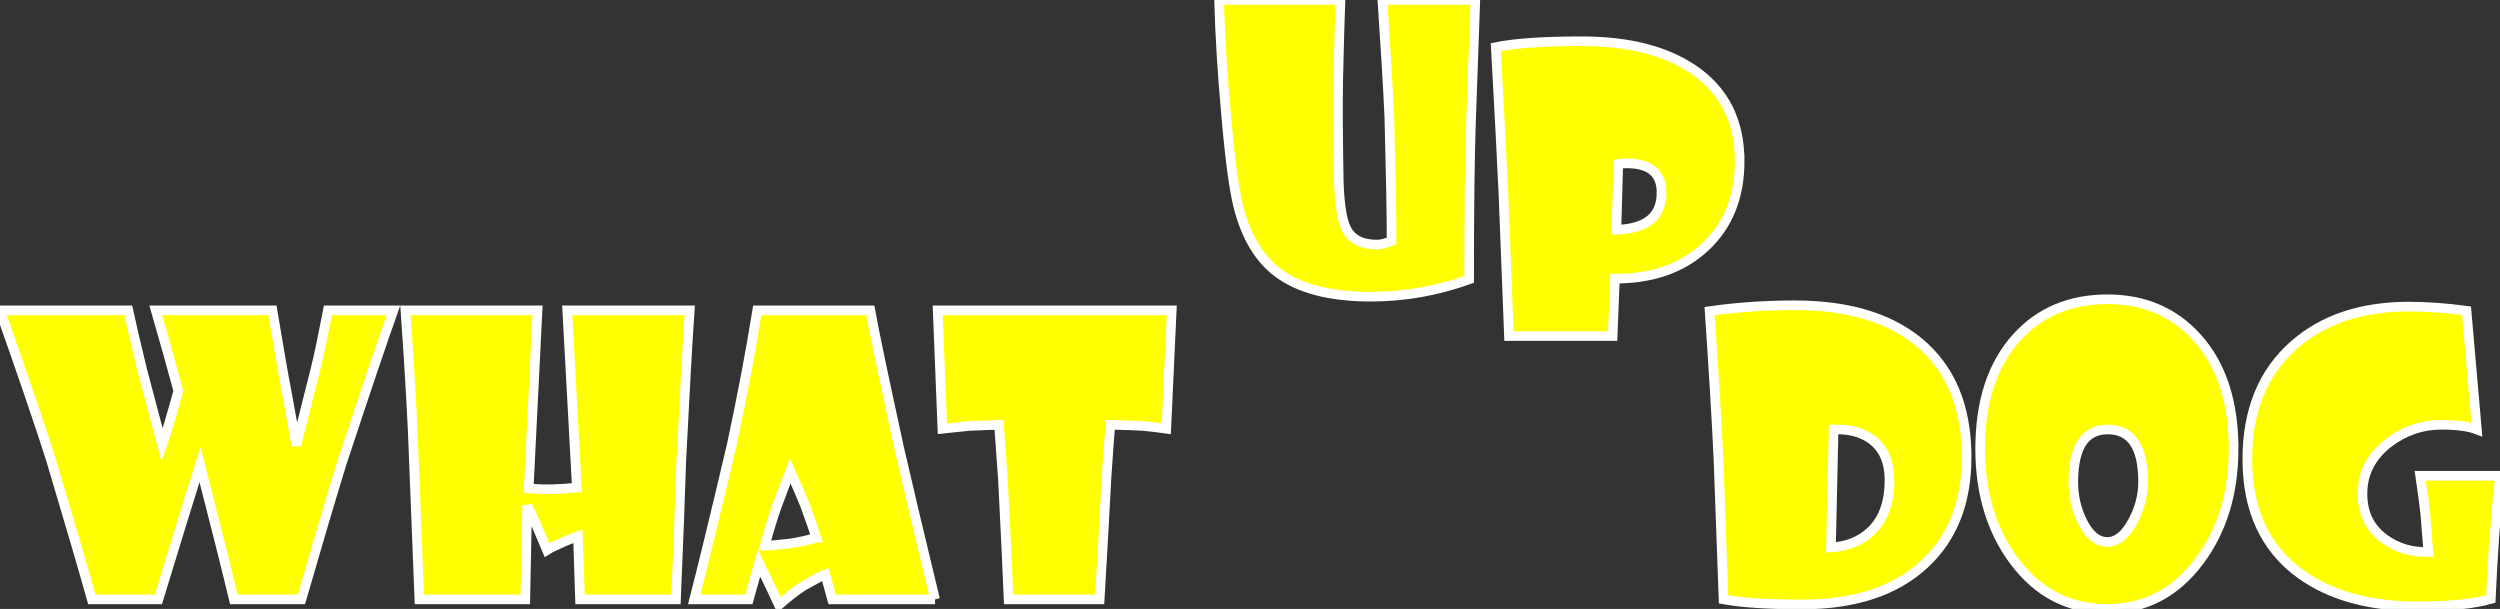 <?xml version="1.0" encoding="UTF-8" standalone="no"?>
<!-- Created with Inkscape (http://www.inkscape.org/) -->

<svg
   xmlns:dc="http://purl.org/dc/elements/1.1/"
   xmlns:cc="http://creativecommons.org/ns#"
   xmlns:rdf="http://www.w3.org/1999/02/22-rdf-syntax-ns#"
   xmlns:svg="http://www.w3.org/2000/svg"
   xmlns="http://www.w3.org/2000/svg"
   xmlns:sodipodi="http://sodipodi.sourceforge.net/DTD/sodipodi-0.dtd"
   xmlns:inkscape="http://www.inkscape.org/namespaces/inkscape"
   width="195.055mm"
   height="47.512mm"
   viewBox="0 0 195.055 47.512"
   version="1.1"
   id="svg8"
   inkscape:version="0.92.1 r15371"
   sodipodi:docname="logo.svg">
  <rect x="0" y="0" width="195.055" height="47.512" fill="#333333" stroke="none"/>
  <defs      id="defs2" />
    <style>
        
   .path{
        stroke: white;
        stroke-linecap: butt;   
        fill: yellow;
        }
        
     

   
    </style>
  <sodipodi:namedview
     id="base"
     pagecolor="#ffffff"
     bordercolor="#666666"
     borderopacity="1.0"
     inkscape:pageopacity="0.0"
     inkscape:pageshadow="2"
     inkscape:zoom="0.49497475"
     inkscape:cx="382.31428"
     inkscape:cy="-156.99588"
     inkscape:document-units="mm"
     inkscape:current-layer="layer1"
     showgrid="false"
     inkscape:window-width="1920"
     inkscape:window-height="986"
     inkscape:window-x="-11"
     inkscape:window-y="-11"
     inkscape:window-maximized="1"
     fit-margin-top="0"
     fit-margin-left="0"
     fit-margin-right="0"
     fit-margin-bottom="0" />
  <g 
     inkscape:label="Layer 1"
     inkscape:groupmode="layer"
     id="layer1"
     transform="translate(-4.679,-59.783)">
    <g 
       aria-label="WhatUpDog"
       style="font-style:normal;font-weight:normal;font-size:49.68px;line-height:1.25;font-family:sans-serif;letter-spacing:0px;word-spacing:0px;fill:#000000;fill-opacity:1;stroke:none;stroke-width:1.242"
       id="text3682">
     <path class="path"
         d="m 35.373,83.999 q -1.292,3.626 -4.022,11.905 -1.189,3.846 -3.156,10.642 h -5.27 q -0.734,-3.083 -2.642,-10.525 -1.204,3.831 -3.244,10.525 H 11.843 Q 10.903,103.185 8.628,95.566 7.292,91.383 4.679,83.999 H 14.69 q 0.308,1.439 1.086,4.653 l 1.556,5.872 q 0.426,-1.218 1.262,-4.242 -0.69,-2.569 -1.761,-6.283 h 9.101 q 0.235,1.409 0.778,4.565 0.396,2.099 1.086,5.96 l 1.512,-5.989 q 0.411,-1.703 0.954,-4.536 z"
         style="font-style:normal;font-variant:normal;font-weight:normal;font-stretch:normal;font-family:'Showcard Gothic';-inkscape-font-specification:'Showcard Gothic';stroke-width:0.752"
         id="path3835"
         inkscape:connector-curvature="0" />
     <path class="path"
         d="m 58.493,83.999 q -0.25,3.611 -0.661,11.758 -0.117,3.875 -0.411,10.789 h -7.486 l -0.161,-4.932 q -0.264,0.088 -1.072,0.426 -0.954,0.411 -1.35,0.661 l -0.763,-1.806 q -0.235,-0.587 -0.778,-1.659 l -0.147,7.31 H 37.399 L 36.973,95.757 Q 36.841,91.544 36.313,83.999 h 10.305 l -0.69,13.886 q 1.072,0.103 2.055,0.059 0.631,-0.015 1.703,-0.117 l -0.749,-13.828 z"
         style="font-style:normal;font-variant:normal;font-weight:normal;font-stretch:normal;font-family:'Showcard Gothic';-inkscape-font-specification:'Showcard Gothic';stroke-width:0.752"
         id="path3837"
         inkscape:connector-curvature="0" />
     <path class="path"
         d="m 77.634,106.546 h -8.029 l -0.543,-1.952 q -0.338,0.132 -1.688,0.895 -0.866,0.558 -1.923,1.483 l -0.837,-1.776 q -0.25,-0.528 -0.719,-1.483 l -0.793,2.833 h -4.257 q 0.939,-3.626 2.906,-11.963 1.204,-5.578 2.011,-10.584 h 8.822 q 0.411,2.305 2.246,10.73 1.013,4.404 2.804,11.817 z M 68.372,101.731 q -0.25,-0.778 -0.881,-2.525 -0.382,-0.969 -1.16,-2.672 -0.338,0.851 -1.057,2.789 -0.396,1.116 -0.939,3.039 0.44,0 1.996,-0.176 0.939,-0.132 2.04,-0.455 z"
         style="font-style:normal;font-variant:normal;font-weight:normal;font-stretch:normal;font-family:'Showcard Gothic';-inkscape-font-specification:'Showcard Gothic';stroke-width:0.752"
         id="path3839"
         inkscape:connector-curvature="0" />
     <path class="path"
         d="m 96.1,83.999 -0.426,9.233 q -0.572,-0.088 -1.835,-0.22 -0.778,-0.044 -2.525,-0.088 -0.088,0.866 -0.308,4.184 -0.161,3.215 -0.528,9.439 h -7.105 q -0.117,-2.965 -0.44,-9.321 -0.147,-2.202 -0.308,-4.301 l -2.319,0.088 -2.099,0.22 -0.367,-9.233 z"
         style="font-style:normal;font-variant:normal;font-weight:normal;font-stretch:normal;font-family:'Showcard Gothic';-inkscape-font-specification:'Showcard Gothic';stroke-width:0.752"
         id="path3841"
         inkscape:connector-curvature="0" />
     <path class="path"
         d="m 119.787,59.783 -0.338,9.497 q -0.147,4.066 -0.147,12.301 -3.758,1.35 -7.662,1.35 -4.815,0 -7.325,-1.923 -2.128,-1.629 -3.009,-5.079 -0.514,-1.982 -0.969,-7.251 -0.44,-4.873 -0.543,-8.895 h 9.468 q -0.073,1.938 -0.176,6.312 -0.044,2.437 0.029,6.914 0.015,3.406 0.587,4.595 0.602,1.262 2.407,1.262 0.514,0 1.145,-0.294 0,-3.024 -0.176,-9.615 -0.147,-3.303 -0.543,-9.174 z"
         style="font-style:normal;font-variant:normal;font-weight:normal;font-stretch:normal;font-family:'Showcard Gothic';-inkscape-font-specification:'Showcard Gothic';stroke-width:0.752"
         id="path3843"
         inkscape:connector-curvature="0" />
     <path class="path"
         d="m 140.409,72.353 q 0,4.169 -2.672,6.679 -2.657,2.495 -7.061,2.495 l -0.176,4.477 h -8.088 l -0.426,-10.936 q -0.191,-4.228 -0.602,-11.611 2.29,-0.455 6.708,-0.455 5.387,0 8.631,2.158 3.684,2.451 3.684,7.193 z m -6.092,2.466 q 0,-2.29 -2.716,-2.29 -0.323,0 -0.661,0.044 l -0.147,5.138 q 3.523,-0.117 3.523,-2.892 z"
         style="font-style:normal;font-variant:normal;font-weight:normal;font-stretch:normal;font-family:'Showcard Gothic';-inkscape-font-specification:'Showcard Gothic';stroke-width:0.752"
         id="path3845"
         inkscape:connector-curvature="0" />
     <path class="path"
         d="m 158.119,95.449 q 0,5.299 -3.288,8.338 -3.391,3.156 -9.556,3.156 -3.963,0 -6.121,-0.396 L 138.758,95.64 q -0.191,-4.198 -0.69,-11.582 3.185,-0.455 6.65,-0.455 6.18,0 9.673,2.877 3.728,3.083 3.728,8.969 z m -6.018,1.806 q 0,-2.158 -1.395,-3.185 -1.16,-0.851 -2.965,-0.778 l -0.206,9.204 q 1.879,-0.117 3.068,-1.218 1.497,-1.365 1.497,-4.022 z"
         style="font-style:normal;font-variant:normal;font-weight:normal;font-stretch:normal;font-family:'Showcard Gothic';-inkscape-font-specification:'Showcard Gothic';stroke-width:0.752"
         id="path3847"
         inkscape:connector-curvature="0" />
     <path class="path" 
         d="m 178.949,94.788 q 0,5.182 -2.672,8.763 -2.804,3.743 -7.178,3.743 -4.506,0 -7.295,-3.772 -2.628,-3.552 -2.628,-8.734 0,-5.534 2.862,-8.69 2.701,-2.965 7.061,-2.965 4.286,0 6.987,2.98 2.862,3.171 2.862,8.675 z m -7.061,2.584 q 0,-4.081 -2.76,-4.081 -2.686,0 -2.686,4.11 0,1.644 0.705,3.068 0.793,1.6 1.952,1.6 1.13,0 1.996,-1.629 0.793,-1.483 0.793,-3.068 z"
         style="font-style:normal;font-variant:normal;font-weight:normal;font-stretch:normal;font-family:'Showcard Gothic';-inkscape-font-specification:'Showcard Gothic';stroke-width:0.752"
         id="path3849"
         inkscape:connector-curvature="0" />
     <path class="path"
         d="m 199.734,96.902 q -0.147,1.248 -0.44,4.712 -0.147,2.07 -0.279,4.903 -1.967,0.572 -5.739,0.572 -5.607,0 -9.116,-2.525 -4.139,-3.009 -4.139,-8.954 0,-5.695 3.626,-8.895 3.406,-3.009 8.969,-3.009 2.099,0 4.506,0.323 l 0.807,9.262 q -0.969,-0.367 -2.76,-0.367 -2.275,0 -4.11,1.395 -2.055,1.571 -2.055,3.993 0,2.29 1.747,3.538 1.468,1.057 3.391,0.998 l -0.235,-2.95 q -0.088,-0.91 -0.396,-2.995 z"
         style="font-style:normal;font-variant:normal;font-weight:normal;font-stretch:normal;font-family:'Showcard Gothic';-inkscape-font-specification:'Showcard Gothic';stroke-width:0.752"
         id="path3851"
         inkscape:connector-curvature="0" />
    </g>
  </g>
</svg>
